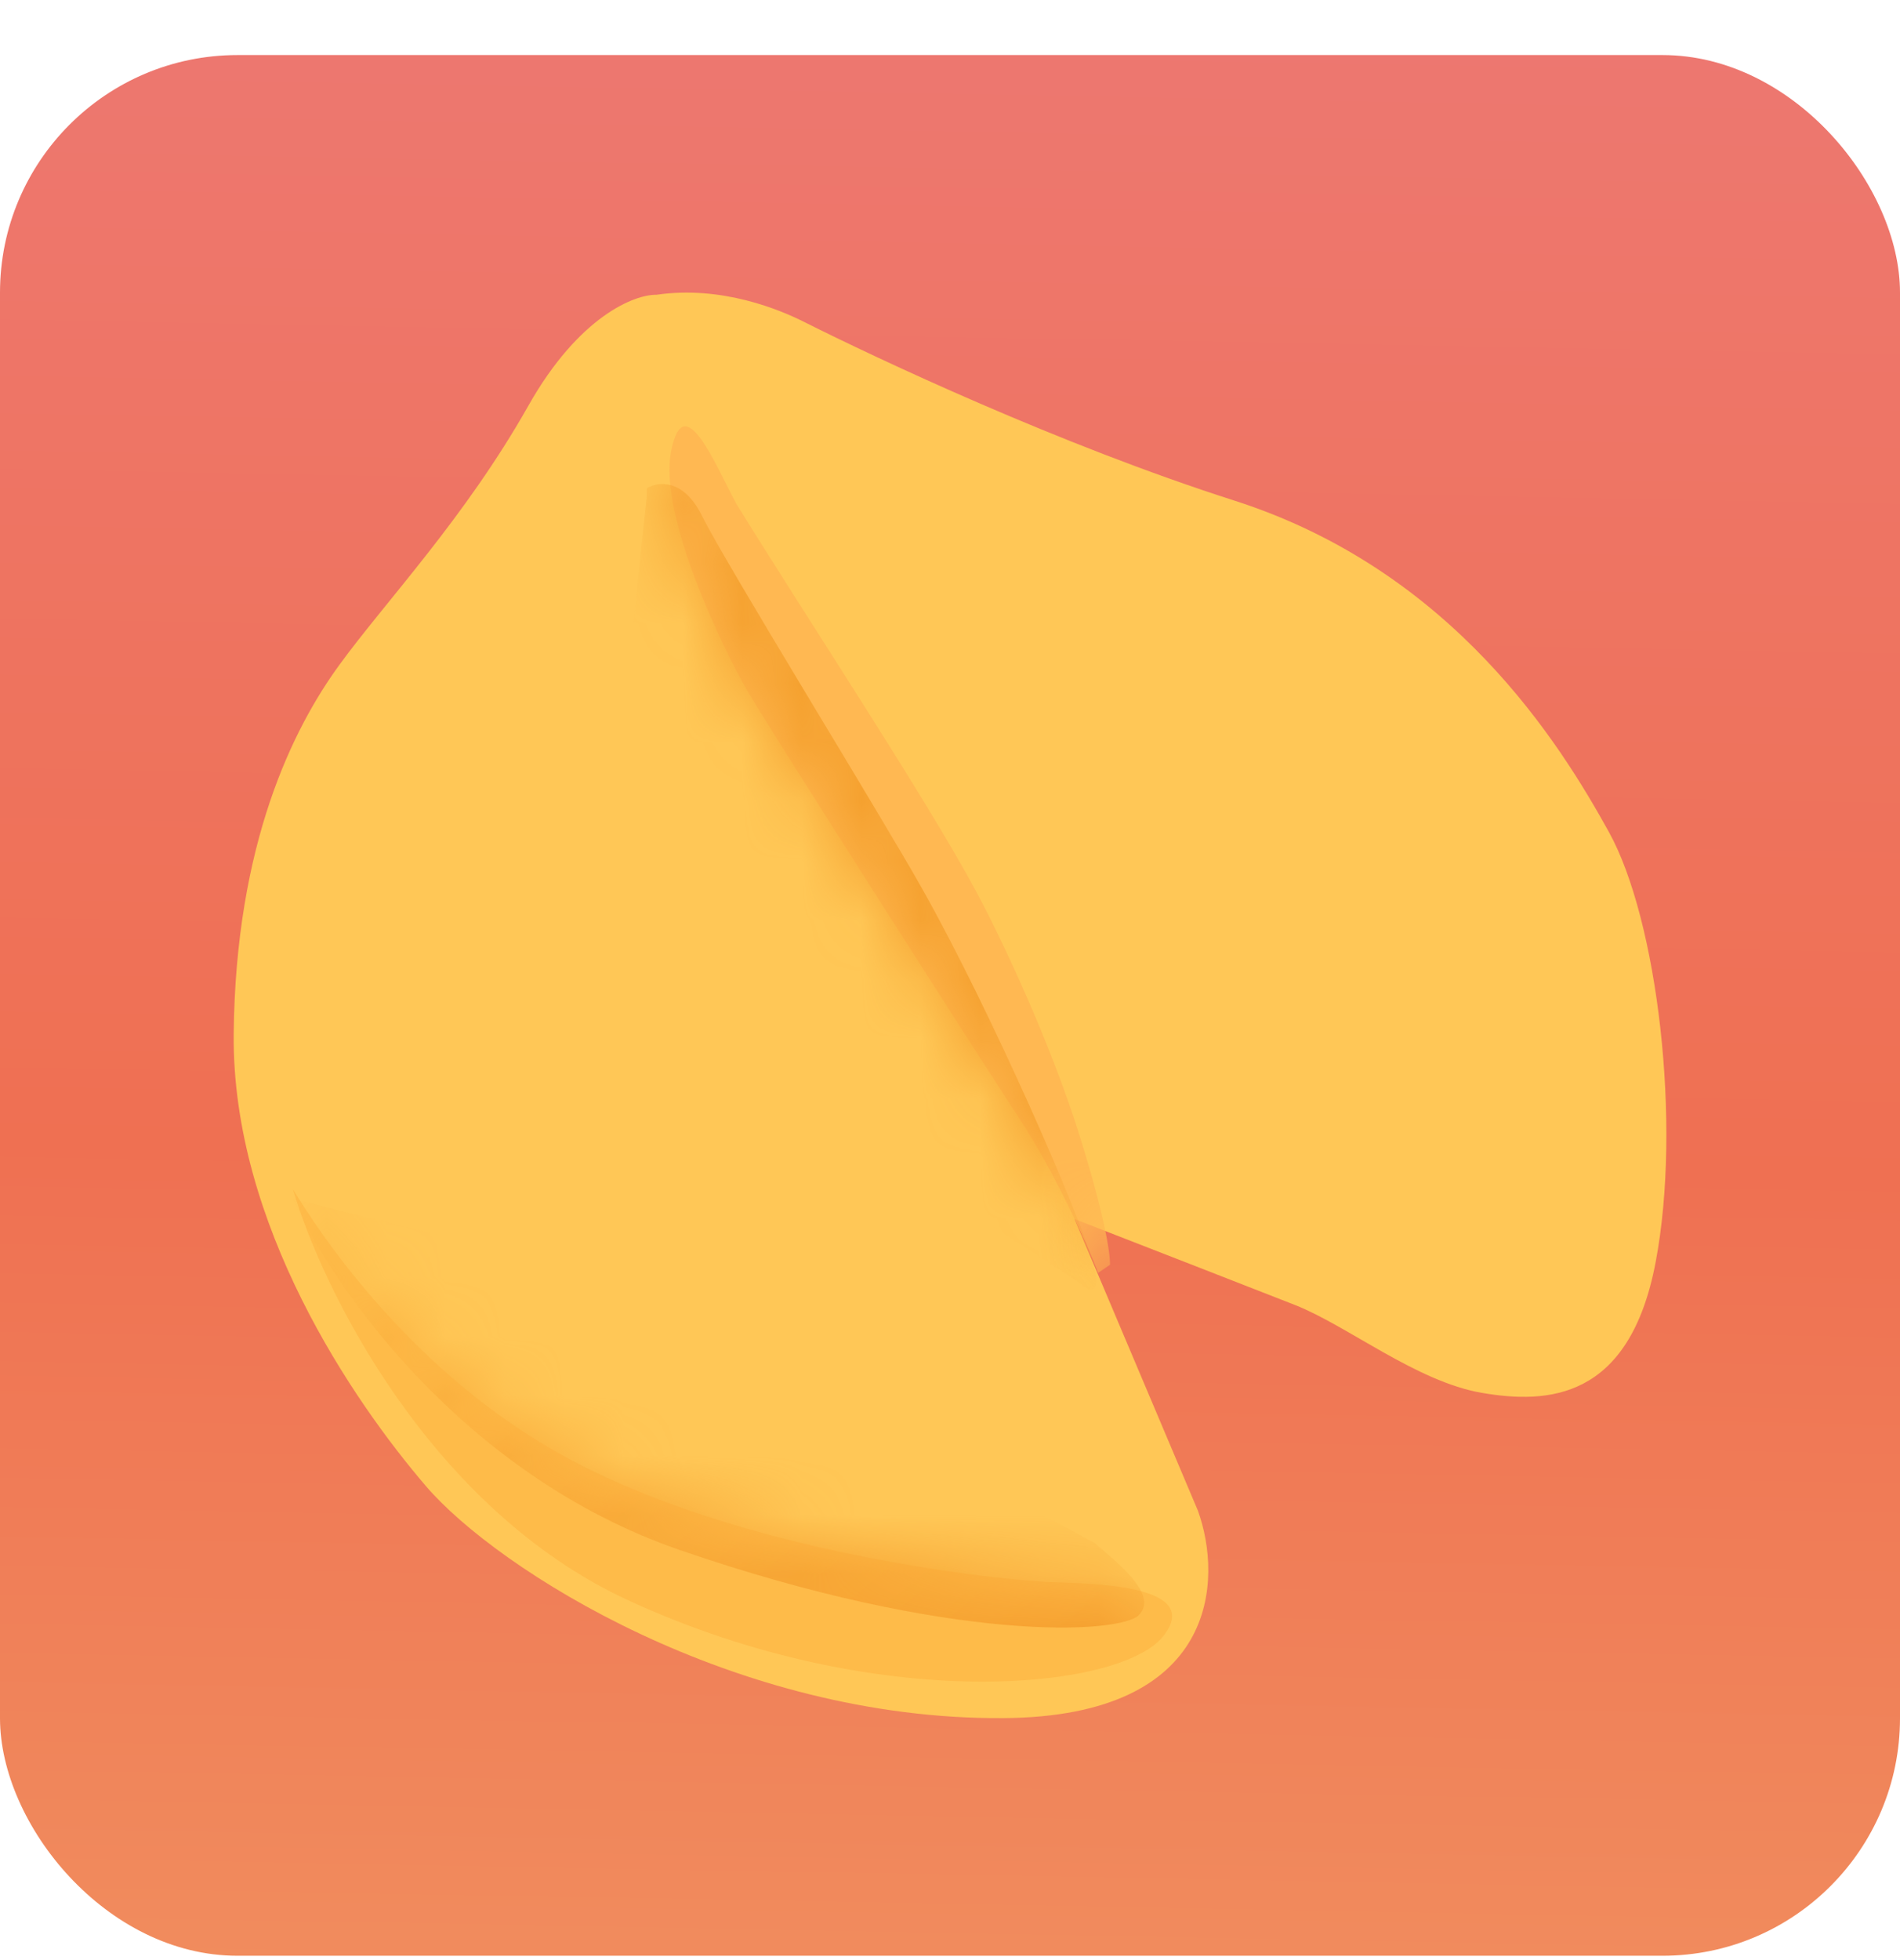 <svg width="32" height="33" viewBox="0 0 32 33" fill="none" xmlns="http://www.w3.org/2000/svg">
<rect y="0.927" width="32" height="32" rx="4" fill="url(#paint0_linear_417_3253)"/>
<path d="M8.898 6.832C9.752 5.319 10.692 4.956 11.055 4.963C12.163 4.8 13.151 5.223 13.541 5.419C14.761 6.031 17.835 7.482 20.789 8.428C24.482 9.611 26.28 12.53 27.098 14.009C27.916 15.488 28.326 18.919 27.885 21.247C27.445 23.576 26.06 23.639 24.958 23.45C23.857 23.262 22.692 22.317 21.811 21.971C21.106 21.694 19.042 20.891 18.098 20.524L20.175 25.433C20.594 26.587 20.527 28.901 16.902 28.926C12.37 28.958 8.377 26.423 7.177 25.024C5.955 23.599 3.904 20.618 3.936 17.408C3.967 14.198 4.939 12.258 5.718 11.191C6.496 10.123 7.83 8.722 8.898 6.832Z" fill="#FFC756"/>
<path d="M10.586 26.945C7.232 25.4 5.42 21.685 4.933 20.02C5.357 20.719 6.822 22.966 9.291 24.398C12.376 26.188 17.039 26.612 17.675 26.636C18.311 26.659 20.313 26.662 19.583 27.557C18.853 28.452 14.778 28.876 10.586 26.945Z" fill="#FEBB49"/>
<mask id="mask0_417_3253" style="mask-type:alpha" maskUnits="userSpaceOnUse" x="3" y="4" width="26" height="25">
<path d="M8.898 6.832C9.752 5.319 10.692 4.956 11.055 4.963C12.163 4.8 13.151 5.223 13.541 5.419C14.761 6.031 17.835 7.482 20.789 8.428C24.482 9.611 26.28 12.53 27.098 14.009C27.916 15.488 28.326 18.919 27.885 21.247C27.445 23.576 26.06 23.639 24.958 23.45C23.857 23.262 22.692 22.317 21.811 21.971C21.106 21.694 19.042 20.891 18.098 20.524L20.175 25.433C20.594 26.587 20.527 28.901 16.902 28.926C12.37 28.958 8.377 26.423 7.177 25.024C5.955 23.599 3.904 20.618 3.936 17.408C3.967 14.198 4.939 12.258 5.718 11.191C6.496 10.123 7.83 8.722 8.898 6.832Z" fill="#FBB34E"/>
</mask>
<g mask="url(#mask0_417_3253)">
<path d="M17.179 18.849C17.774 19.753 18.305 20.946 18.496 21.429L18.695 21.293C18.699 21.127 18.621 20.521 18.185 19.127C17.681 17.514 16.846 15.762 16.444 15.015C15.59 13.426 13.625 10.462 12.401 8.481C12.044 7.819 11.514 6.499 11.302 7.603C11.089 8.707 12.21 10.98 12.583 11.624C12.957 12.268 16.437 17.718 17.179 18.849Z" fill="#FFB852"/>
<mask id="mask1_417_3253" style="mask-type:alpha" maskUnits="userSpaceOnUse" x="11" y="7" width="8" height="15">
<path d="M17.183 18.856C17.777 19.761 18.308 20.953 18.5 21.436L18.699 21.3C18.703 21.134 18.409 20.469 18.189 19.135C17.913 17.467 16.85 15.77 16.448 15.022C15.594 13.433 13.628 10.469 12.404 8.488C12.047 7.826 11.518 6.506 11.305 7.61C11.092 8.714 12.213 10.987 12.586 11.631C12.96 12.275 16.44 17.726 17.183 18.856Z" fill="#FFB852"/>
</mask>
<g mask="url(#mask1_417_3253)">
<path d="M11.822 8.682C11.507 8.045 11.072 8.109 10.893 8.221L10.895 8.342L10.502 12.027L12.843 18.139L18.125 21.561C18.241 21.654 18.571 21.933 18.428 21.331C18.25 20.578 16.683 17.004 15.534 14.967C14.783 13.635 12.215 9.479 11.822 8.682Z" fill="#F5A12F"/>
</g>
</g>
<mask id="mask2_417_3253" style="mask-type:alpha" maskUnits="userSpaceOnUse" x="4" y="20" width="16" height="9">
<path d="M10.586 26.945C7.232 25.4 5.42 21.685 4.933 20.02C5.357 20.719 6.822 22.966 9.291 24.398C12.376 26.188 17.039 26.612 17.675 26.636C18.311 26.659 20.313 26.662 19.583 27.557C18.853 28.452 14.778 28.876 10.586 26.945Z" fill="#FEBB49"/>
</mask>
<g mask="url(#mask2_417_3253)">
<path d="M11.446 26.095C7.774 24.828 5.574 21.627 4.933 20.184L8.344 21.029C9.335 21.468 11.344 22.358 11.446 22.401C11.549 22.443 16.095 24.694 18.436 25.978C18.804 26.295 19.523 26.85 19.18 27.192C18.865 27.507 16.036 27.678 11.446 26.095Z" fill="url(#paint1_linear_417_3253)"/>
</g>
<defs>
<linearGradient id="paint0_linear_417_3253" x1="15.127" y1="-13.235" x2="13.952" y2="50.942" gradientUnits="userSpaceOnUse">
<stop stop-color="#EC7D86"/>
<stop offset="0.51" stop-color="#EF7052"/>
<stop offset="1" stop-color="#F3B06C"/>
</linearGradient>
<linearGradient id="paint1_linear_417_3253" x1="4.933" y1="16.067" x2="31.704" y2="50.112" gradientUnits="userSpaceOnUse">
<stop stop-color="#FEBB48"/>
<stop offset="1" stop-color="#E87709"/>
</linearGradient>
</defs>
</svg>
